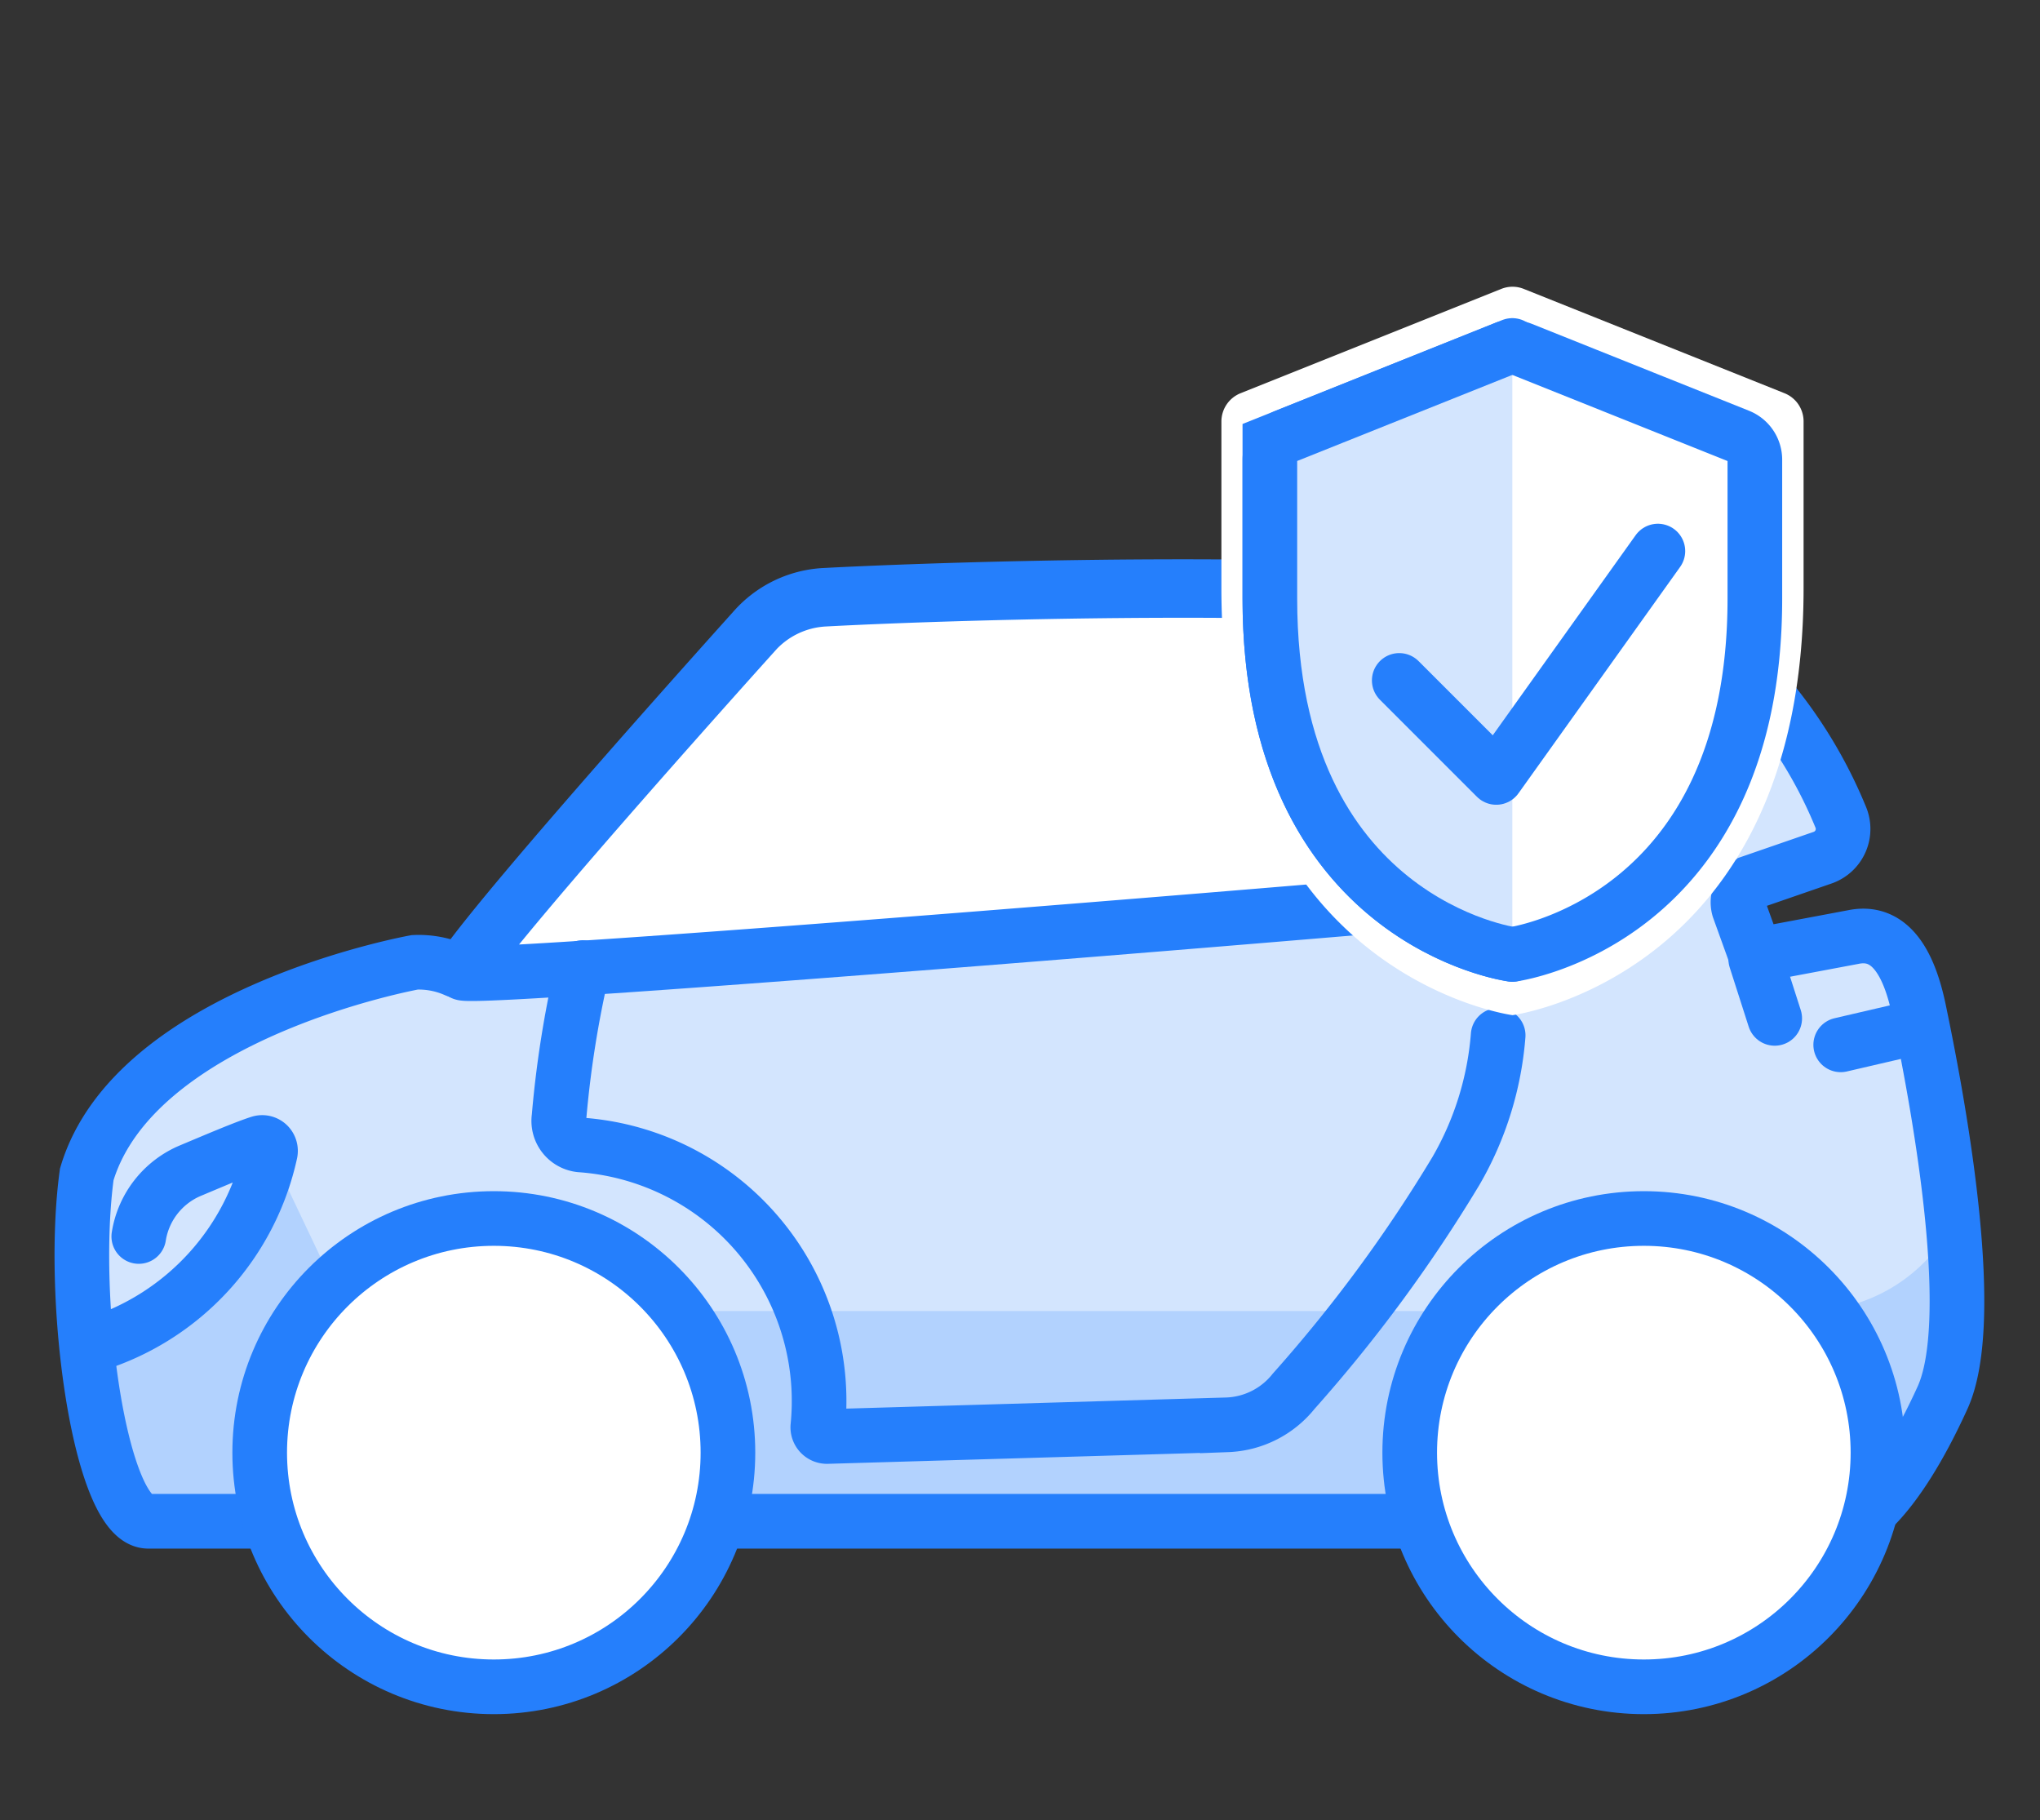<svg xmlns="http://www.w3.org/2000/svg" xmlns:xlink="http://www.w3.org/1999/xlink" width="102" height="91" viewBox="0 0 102 91">
  <rect x="0" y="0" width="102" height="91" fill="#333333" stroke="none"/>
  <defs>
    <clipPath id="clip-path">
      <rect id="Rectangle_180" data-name="Rectangle 180" width="102" height="91" transform="translate(735.316 306.696)" fill="#fff"/>
    </clipPath>
  </defs>
  <g id="Mask_Group_13" data-name="Mask Group 13" transform="translate(-735.316 -306.696)" clip-path="url(#clip-path)">
    <g id="Group_5444" data-name="Group 5444" transform="translate(736.2 306.93)">
      <g id="Group_5443" data-name="Group 5443" transform="translate(3.207 14.101)">
        <path id="Path_1081" data-name="Path 1081" d="M26006.1,1865.638c2.279-3.34,14.537-16.941,14.537-16.941a5.055,5.055,0,0,1,3.59-1.751c9.238-.485,40.555-1.342,44.717,2.563a23.046,23.046,0,0,1,6.057,8.513,1.52,1.52,0,0,1-.9,2.042l-3.506,1.211a1.087,1.087,0,0,0-.678,1.338l.842,2.335,4.869-.915c1.918-.4,2.832,1.444,3.291,3.649,1.15,5.5,2.9,15.6,1.18,19.379-2.412,5.3-4.309,6.176-4.309,6.176h-85.408c-2.387,0-3.943-10.951-3.072-17.342,2.41-8.083,16.4-10.6,16.4-10.6a4.554,4.554,0,0,1,2.008.369,1.085,1.085,0,0,0,.506.1c10.156-.647,42.166-3.028,52.91-4.042,1.93-.428,2.707-14.29,2.707-14.29" transform="translate(-25987.063 -1830.715)" fill="#d3e5fe"/>
        <path id="Path_1082" data-name="Path 1082" d="M26080.707,1896.454a8.263,8.263,0,0,1-7.262,4.333h-73.055l-3.832-8.062a12.009,12.009,0,0,1-9.215,10.508c.461,4.7,1.617,8.874,3.086,8.874h85.523s1.895-.878,4.313-6.184C26081.16,1903.96,26081.117,1900.3,26080.707,1896.454Z" transform="translate(-25987.176 -1849.582)" fill="#b2d2fe"/>
        <path id="Path_1083" data-name="Path 1083" d="M26006.1,1864.273c2.279-3.34,14.537-16.941,14.537-16.941a5.055,5.055,0,0,1,3.59-1.751c9.238-.485,40.555-1.342,44.717,2.563a23.049,23.049,0,0,1,6.057,8.513,1.52,1.52,0,0,1-.9,2.042l-3.506,1.211a1.086,1.086,0,0,0-.678,1.338l.842,2.335,4.869-.915c1.918-.4,2.832,1.444,3.291,3.649,1.15,5.5,2.9,15.6,1.18,19.379-2.412,5.3-4.309,6.176-4.309,6.176h-85.408c-2.387,0-3.943-10.951-3.072-17.342,2.41-8.083,16.4-10.6,16.4-10.6a4.556,4.556,0,0,1,2.008.369,1.085,1.085,0,0,0,.506.1c10.156-.647,42.166-3.028,52.91-4.042,1.93-.428,2.707-14.289,2.707-14.289" transform="translate(-25987.063 -1830.157)" fill="none" stroke="#257ffc" stroke-linecap="round" stroke-miterlimit="10" stroke-width="2.732"/>
        <path id="Path_1084" data-name="Path 1084" d="M25988.225,1902.188a12.939,12.939,0,0,0,8.732-9.554.429.429,0,0,0-.113-.409.418.418,0,0,0-.41-.1c-.717.226-2.164.842-3.467,1.389a4.3,4.3,0,0,0-2.584,3.293" transform="translate(-25987.535 -1849.329)" fill="none" stroke="#257ffc" stroke-linecap="round" stroke-miterlimit="10" stroke-width="2.732"/>
        <path id="Path_1085" data-name="Path 1085" d="M26019.234,1864.6c2.277-3.338,14.537-16.939,14.537-16.939a5.035,5.035,0,0,1,3.586-1.752c7.006-.372,26.684-.951,37.619.485,0,0-.682,13.927-2.725,14.2S26019.91,1865.034,26019.234,1864.6Z" transform="translate(-26000.197 -1830.291)" fill="#fff" stroke="#257ffc" stroke-linecap="round" stroke-miterlimit="10" stroke-width="2.732"/>
        <path id="Line_277" data-name="Line 277" d="M4.038,0,0,.938" transform="translate(87.944 36.96)" fill="none" stroke="#257ffc" stroke-linecap="round" stroke-miterlimit="10" stroke-width="2.732"/>
        <path id="Path_1086" data-name="Path 1086" d="M26028.566,1877.335a52.747,52.747,0,0,0-1.187,7.491,1.207,1.207,0,0,0,1.064,1.374,12.836,12.836,0,0,1,11.879,14.065.459.459,0,0,0,.465.512l20.006-.585a4.46,4.46,0,0,0,3.32-1.678,73.445,73.445,0,0,0,8.113-11.013,16,16,0,0,0,2.111-6.777" transform="translate(-26003.52 -1843.299)" fill="none" stroke="#257ffc" stroke-linecap="round" stroke-miterlimit="10" stroke-width="2.732"/>
        <g id="Group_5441" data-name="Group 5441" transform="translate(56.979)">
          <path id="Path_1087" data-name="Path 1087" d="M26097.908,1856.228s-14.553-1.94-14.553-21.34v-8.343a1.525,1.525,0,0,1,.955-1.407l13.035-5.214a1.506,1.506,0,0,1,1.133,0l13.035,5.214a1.515,1.515,0,0,1,.951,1.407v8.343c0,19.4-14.549,21.34-14.549,21.34" transform="translate(-26083.355 -1819.814)" fill="#fff"/>
          <path id="Path_1088" data-name="Path 1088" d="M26099.578,1855.284s-12.123-1.617-12.123-17.783v-6.952a1.266,1.266,0,0,1,.793-1.172l10.861-4.345a1.28,1.28,0,0,1,.941,0l10.863,4.346a1.268,1.268,0,0,1,.791,1.172v6.952c0,16.166-12.127,17.783-12.127,17.783" transform="translate(-26085.031 -1821.907)" fill="none" stroke="#257ffc" stroke-linecap="round" stroke-miterlimit="10" stroke-width="2.732"/>
        </g>
        <path id="Path_1091" data-name="Path 1091" d="M26099.578,1855.215s-12.123-1.616-12.123-17.783v-7.808l12.123-4.85" transform="translate(-26028.053 -1821.839)" fill="#d3e5fe" stroke="#257ffc" stroke-linecap="round" stroke-miterlimit="10" stroke-width="2.732"/>
        <path id="Line_278" data-name="Line 278" d="M.949,2.96,0,0" transform="translate(83.696 33.615)" fill="none" stroke="#257ffc" stroke-linecap="round" stroke-miterlimit="10" stroke-width="2.732"/>
        <circle id="Ellipse_184" data-name="Ellipse 184" cx="11.706" cy="11.706" r="11.706" transform="translate(66.395 46.579)" fill="#fff" stroke="#257ffc" stroke-linecap="round" stroke-miterlimit="10" stroke-width="2.732"/>
        <circle id="Ellipse_185" data-name="Ellipse 185" cx="11.706" cy="11.706" r="11.706" transform="translate(8.894 46.579)" fill="#fff" stroke="#257ffc" stroke-linecap="round" stroke-miterlimit="10" stroke-width="2.732"/>
        <path id="Path_1092" data-name="Path 1092" d="M26098.385,1848.611l4.85,4.85,8.082-11.316" transform="translate(-26032.514 -1828.931)" fill="none" stroke="#257ffc" stroke-linecap="round" stroke-linejoin="round" stroke-width="2.732"/>
      </g>
      <path id="Rectangle_753" data-name="Rectangle 753" d="M0,0H100.232V90.532H0Z" fill="none"/>
    </g>
  </g>
</svg>
